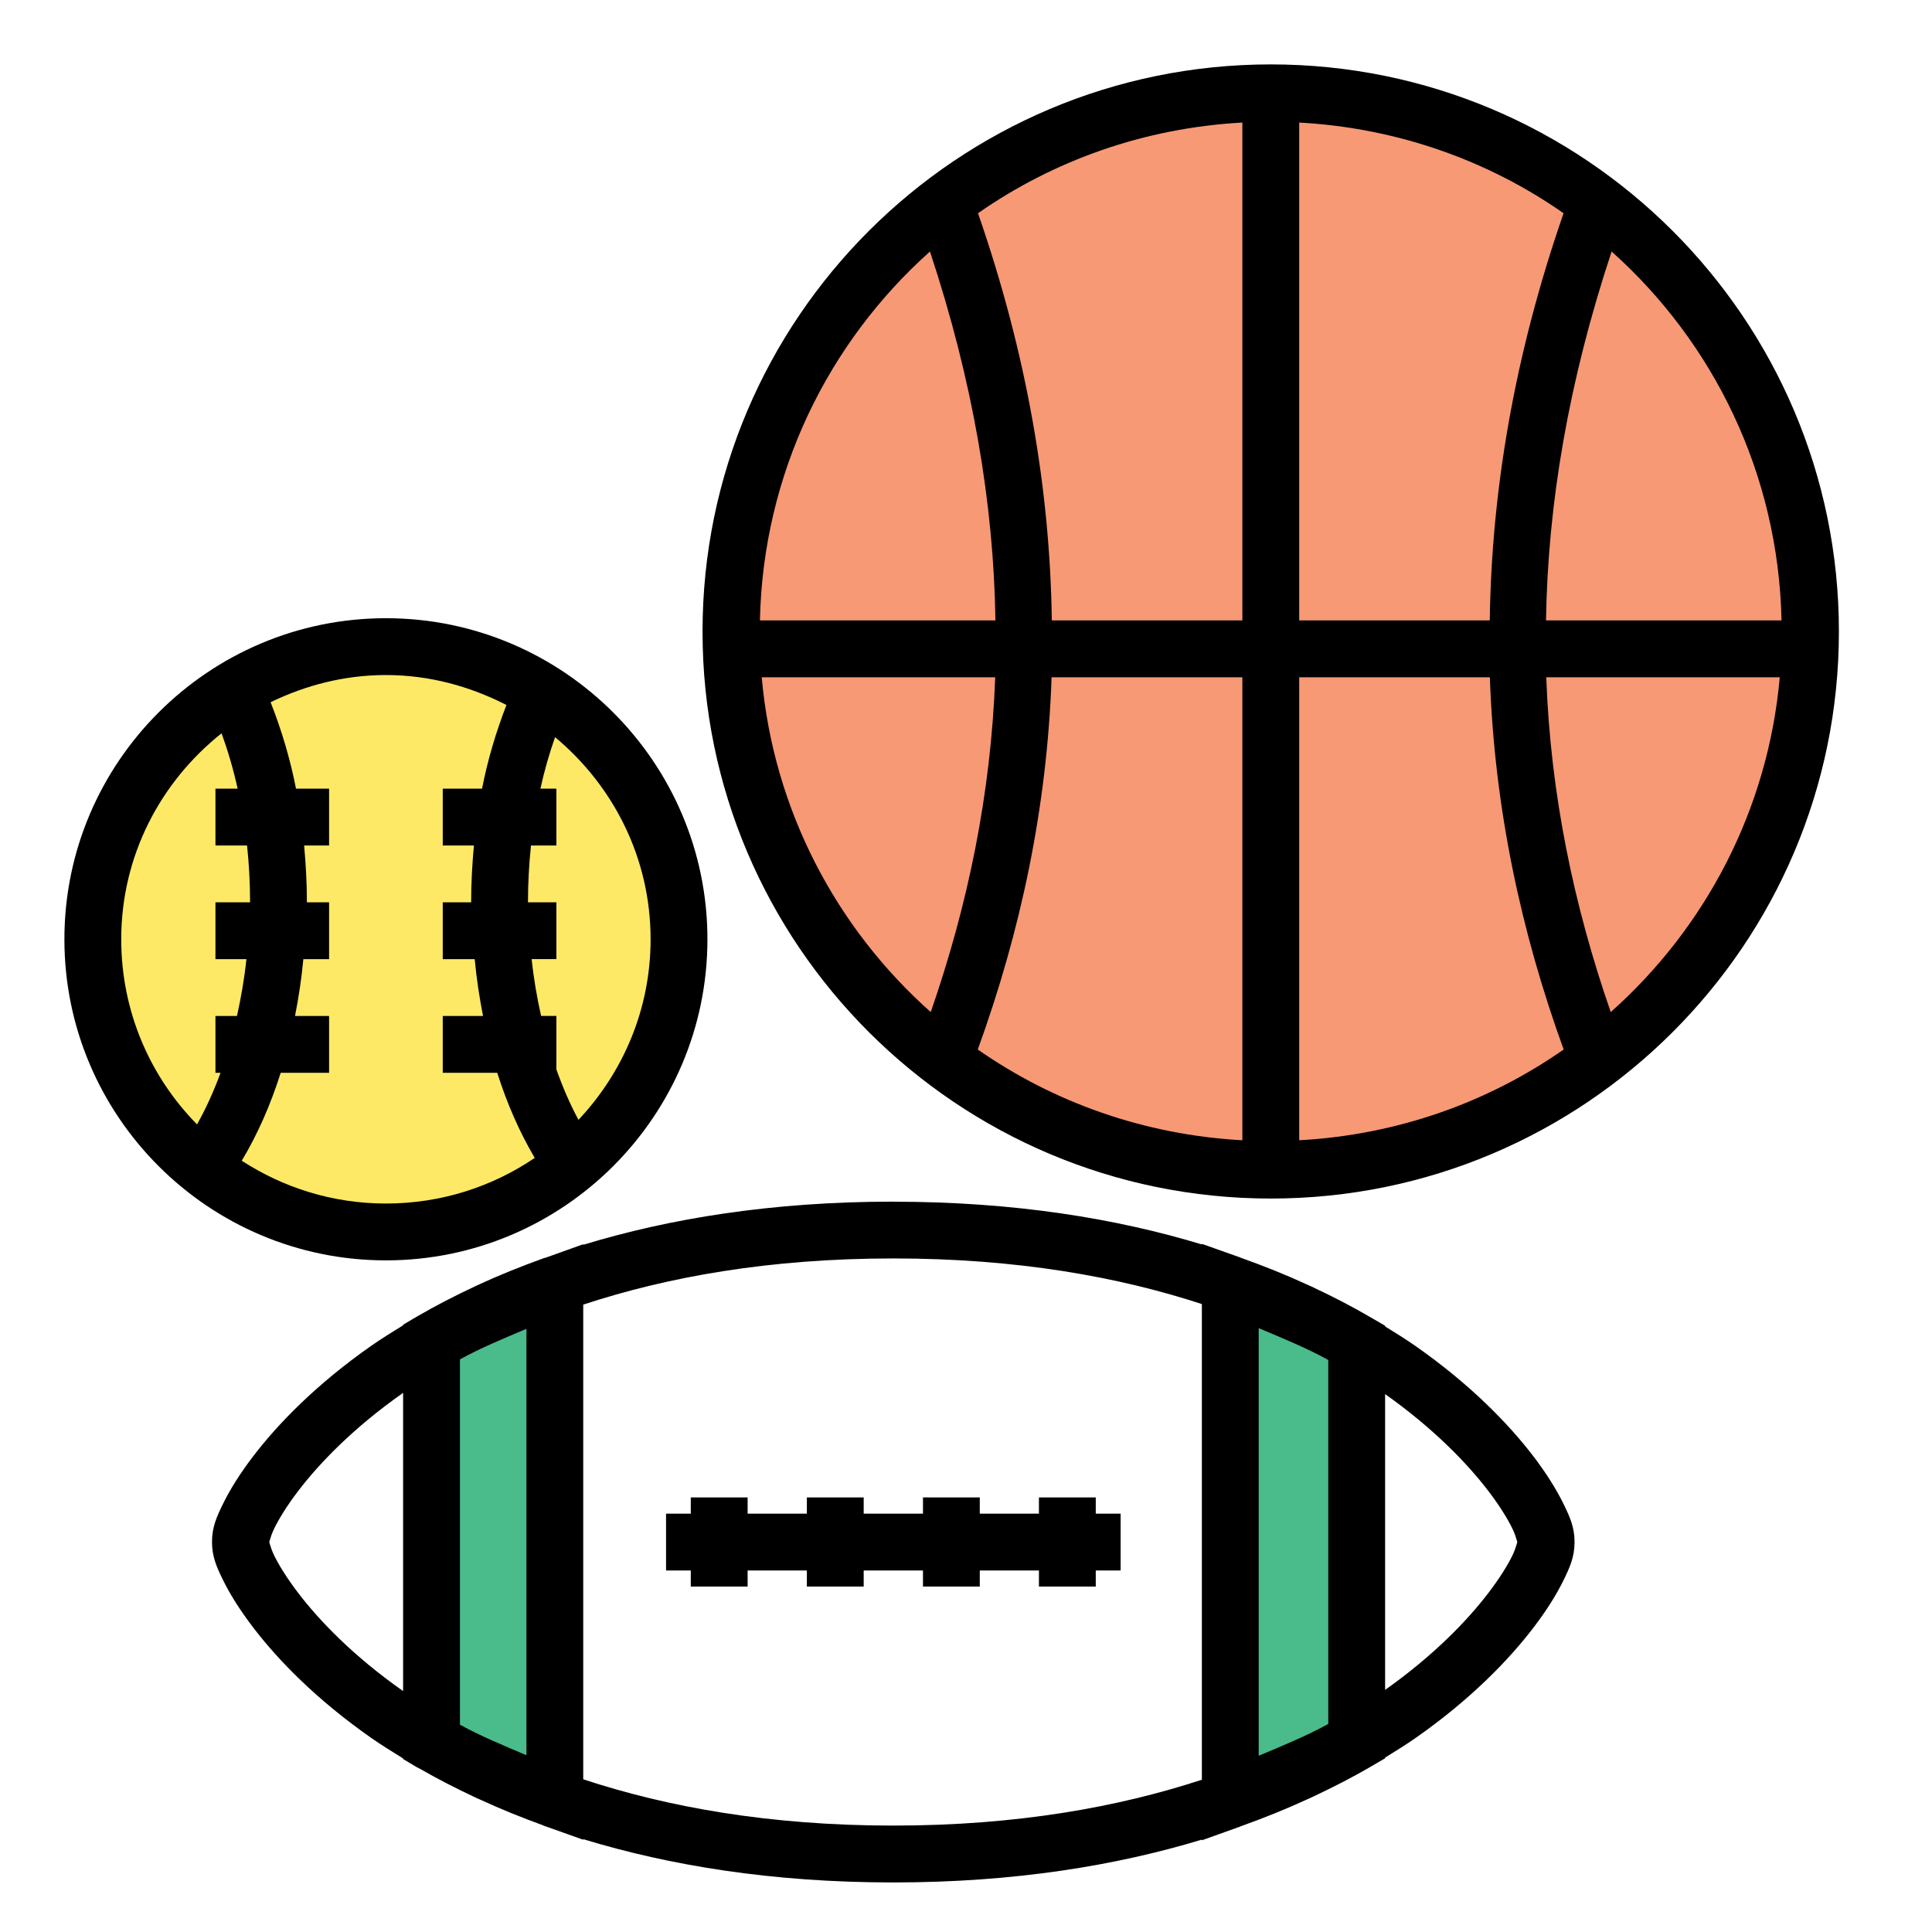 <?xml version="1.0" encoding="UTF-8" standalone="no"?>
<svg width="60px" height="60px" viewBox="0 0 60 60" version="1.1" xmlns="http://www.w3.org/2000/svg" xmlns:xlink="http://www.w3.org/1999/xlink">
    <!-- Generator: Sketch 48.2 (47327) - http://www.bohemiancoding.com/sketch -->
    <title>Icon/Competitions/Sports Large</title>
    <desc>Created with Sketch.</desc>
    <defs></defs>
    <g id="Symbols" stroke="none" stroke-width="1" fill="none" fill-rule="evenodd">
        <g id="Icon/Competitions/Sports-Large">
            <g id="Icon/Competitions/Sports">
                <path d="M39.466,2 C29.731,2 21.818,9.897 21.818,19.613 C21.818,29.329 29.731,37.222 39.466,37.222 C49.2,37.222 57.109,29.329 57.109,19.613 C57.109,9.896 49.2,2 39.466,2 Z M11.985,19.199 C6.481,19.199 2,23.674 2,29.17 C2,34.668 6.481,39.142 11.985,39.142 C17.489,39.142 21.97,34.668 21.97,29.17 C21.97,23.674 17.489,19.199 11.985,19.199 Z M27.743,37.318 C23.975,37.318 20.785,37.843 18.113,38.658 L18.113,38.641 L16.931,39.064 C16.925,39.064 16.92,39.064 16.914,39.064 C16.172,39.331 15.468,39.615 14.815,39.919 C14.154,40.228 13.527,40.549 12.954,40.884 C12.896,40.918 12.838,40.95 12.781,40.985 L12.519,41.14 L12.519,41.158 C12.177,41.37 11.833,41.582 11.523,41.799 C9.844,42.976 8.64,44.202 7.842,45.253 C7.443,45.778 7.144,46.26 6.936,46.683 C6.727,47.106 6.584,47.426 6.584,47.886 C6.584,48.346 6.727,48.666 6.936,49.089 C7.144,49.512 7.443,49.99 7.842,50.516 C8.64,51.566 9.844,52.793 11.523,53.969 C11.833,54.186 12.177,54.399 12.519,54.61 L12.519,54.628 L12.826,54.811 C12.856,54.828 12.885,54.848 12.916,54.865 L12.954,54.887 C12.987,54.906 13.027,54.922 13.06,54.941 C13.587,55.246 14.153,55.535 14.753,55.817 C14.818,55.847 14.886,55.877 14.953,55.907 C15.549,56.181 16.183,56.44 16.852,56.682 C16.879,56.7 16.903,56.703 16.931,56.714 L18.113,57.135 L18.113,57.117 C20.785,57.933 23.975,58.461 27.743,58.461 C31.49,58.461 34.662,57.939 37.325,57.131 L37.325,57.152 L38.5,56.731 C38.515,56.731 38.527,56.714 38.542,56.714 C39.267,56.454 39.955,56.176 40.596,55.88 C40.635,55.862 40.675,55.846 40.713,55.828 C41.375,55.518 42.004,55.197 42.578,54.86 C42.606,54.842 42.633,54.828 42.661,54.812 L43.016,54.605 L43.016,54.584 C43.34,54.382 43.669,54.18 43.963,53.974 C45.643,52.798 46.846,51.571 47.644,50.52 C48.043,49.995 48.339,49.517 48.548,49.094 C48.756,48.67 48.899,48.351 48.899,47.89 C48.899,47.43 48.756,47.111 48.548,46.688 C48.339,46.265 48.043,45.783 47.644,45.257 C46.846,44.207 45.643,42.98 43.963,41.804 C43.669,41.597 43.34,41.395 43.016,41.194 L43.016,41.172 L42.661,40.966 C42.633,40.948 42.606,40.934 42.578,40.918 C42.006,40.582 41.38,40.259 40.72,39.95 C40.672,39.927 40.621,39.907 40.572,39.884 C39.939,39.592 39.26,39.32 38.545,39.064 C38.53,39.064 38.515,39.046 38.5,39.046 L37.325,38.629 L37.325,38.647 C34.662,37.84 31.49,37.32 27.743,37.32 L27.743,37.318 Z M27.743,39.082 C31.582,39.082 34.736,39.652 37.325,40.499 L37.325,55.271 C34.736,56.119 31.582,56.695 27.743,56.695 C23.88,56.695 20.712,56.115 18.113,55.258 L18.113,40.516 C20.712,39.66 23.88,39.082 27.743,39.082 Z M12.519,43.257 L12.519,52.518 C10.996,51.449 9.923,50.343 9.245,49.45 C8.905,49.002 8.663,48.609 8.518,48.313 C8.372,48.017 8.349,47.775 8.349,47.889 C8.349,48.004 8.372,47.762 8.518,47.465 C8.663,47.169 8.905,46.772 9.245,46.324 C9.923,45.431 10.996,44.326 12.519,43.257 Z M43.016,43.295 C44.51,44.353 45.568,45.443 46.238,46.325 C46.579,46.773 46.82,47.17 46.966,47.466 C47.111,47.762 47.134,48.004 47.134,47.89 C47.134,47.775 47.111,48.019 46.966,48.314 C46.82,48.61 46.579,49.003 46.238,49.451 C45.568,50.333 44.51,51.424 43.016,52.481 L43.016,43.295 Z M21.453,46.504 L21.453,47.008 L20.685,47.008 L20.685,48.772 L21.453,48.772 L21.453,49.272 L23.218,49.272 L23.218,48.772 L25.058,48.772 L25.058,49.272 L26.823,49.272 L26.823,48.772 L28.664,48.772 L28.664,49.272 L30.428,49.272 L30.428,48.772 L32.265,48.772 L32.265,49.272 L34.03,49.272 L34.03,48.772 L34.802,48.772 L34.802,47.008 L34.03,47.008 L34.03,46.504 L32.265,46.504 L32.265,47.008 L30.428,47.008 L30.428,46.504 L28.664,46.504 L28.664,47.008 L26.823,47.008 L26.823,46.504 L25.058,46.504 L25.058,47.008 L23.218,47.008 L23.218,46.504 L21.453,46.504 Z" id="Shape" fill="#000000" fill-rule="nonzero"></path>
                <path d="M11.985,20.964 C13.342,20.964 14.602,21.317 15.728,21.894 C15.415,22.705 15.151,23.567 14.97,24.493 L13.75,24.493 L13.75,26.258 L14.718,26.258 C14.665,26.834 14.632,27.422 14.632,28.023 L13.75,28.023 L13.75,29.787 L14.742,29.787 C14.799,30.396 14.889,30.979 15.001,31.552 L13.75,31.552 L13.75,33.317 L15.442,33.317 C15.75,34.286 16.141,35.171 16.607,35.96 C15.291,36.853 13.702,37.377 11.985,37.377 C10.329,37.377 8.796,36.883 7.508,36.047 C7.995,35.237 8.399,34.32 8.718,33.317 L10.22,33.317 L10.22,31.552 L9.162,31.552 C9.275,30.979 9.364,30.395 9.421,29.787 L10.22,29.787 L10.22,28.023 L9.531,28.023 C9.531,27.422 9.498,26.834 9.445,26.258 L10.22,26.258 L10.22,24.493 L9.193,24.493 C9.006,23.534 8.732,22.643 8.404,21.808 C9.489,21.282 10.694,20.964 11.985,20.964 L11.985,20.964 Z" id="Path" fill="#FDE966"></path>
                <path d="M6.881,22.773 C7.076,23.314 7.246,23.883 7.38,24.493 L6.691,24.493 L6.691,26.258 L7.673,26.258 C7.733,26.83 7.766,27.42 7.766,28.023 L6.691,28.023 L6.691,29.787 L7.653,29.787 C7.588,30.402 7.485,30.984 7.36,31.552 L6.691,31.552 L6.691,33.317 L6.849,33.317 C6.635,33.902 6.391,34.435 6.119,34.919 C4.663,33.44 3.765,31.415 3.765,29.17 C3.765,26.566 4.993,24.275 6.881,22.773 L6.881,22.773 Z" id="Path" fill="#FDE966"></path>
                <path d="M17.238,22.893 C19.04,24.397 20.205,26.634 20.205,29.169 C20.205,31.348 19.346,33.31 17.965,34.777 C17.708,34.302 17.482,33.781 17.279,33.212 L17.279,31.551 L16.804,31.551 C16.678,30.984 16.575,30.402 16.511,29.786 L17.279,29.786 L17.279,28.022 L16.397,28.022 C16.397,27.419 16.431,26.829 16.49,26.257 L17.279,26.257 L17.279,24.492 L16.783,24.492 C16.907,23.928 17.061,23.398 17.238,22.893 L17.238,22.893 Z" id="Path" fill="#FDE966"></path>
                <path d="M39.09,41.247 C39.852,41.565 40.615,41.883 41.251,42.236 L41.251,53.538 C40.615,53.891 39.852,54.208 39.09,54.527 L39.09,41.247 Z" id="Path" fill="#4ABB8B"></path>
                <path d="M16.349,41.268 L16.349,54.51 C15.623,54.204 14.895,53.9 14.284,53.562 L14.284,42.216 C14.895,41.878 15.623,41.574 16.349,41.268 Z" id="Path" fill="#4ABB8B"></path>
                <path d="M38.583,3.806 L38.583,19.268 L32.665,19.268 C32.609,15.259 31.911,11.057 30.373,6.622 C32.722,4.983 35.537,3.973 38.583,3.806 Z" id="Path" fill="#F79975"></path>
                <path d="M40.348,3.806 C43.395,3.974 46.209,4.982 48.558,6.622 C47.02,11.058 46.322,15.259 46.266,19.268 L40.348,19.268 L40.348,3.806 Z" id="Path" fill="#F79975"></path>
                <path d="M28.881,7.811 C30.216,11.841 30.86,15.646 30.914,19.268 L23.6,19.268 C23.698,14.712 25.715,10.64 28.881,7.811 Z" id="Path" fill="#F79975"></path>
                <path d="M50.05,7.811 C53.215,10.64 55.229,14.712 55.327,19.268 L48.013,19.268 C48.068,15.646 48.715,11.841 50.05,7.811 Z" id="Path" fill="#F79975"></path>
                <path d="M23.656,21.033 L30.907,21.033 C30.774,24.661 30.058,28.109 28.905,31.431 C25.977,28.827 24.023,25.164 23.656,21.033 Z" id="Path" fill="#F79975"></path>
                <path d="M32.658,21.033 L38.583,21.033 L38.583,35.412 C35.534,35.245 32.717,34.234 30.366,32.593 C31.696,28.927 32.518,25.084 32.658,21.033 Z" id="Path" fill="#F79975"></path>
                <path d="M40.348,21.033 L46.269,21.033 C46.409,25.085 47.231,28.927 48.561,32.593 C46.212,34.234 43.397,35.245 40.348,35.412 L40.348,21.033 Z" id="Path" fill="#F79975"></path>
                <path d="M48.02,21.033 L55.272,21.033 C54.905,25.165 52.95,28.827 50.023,31.431 C48.87,28.109 48.153,24.661 48.02,21.033 Z" id="Path" fill="#F79975"></path>
            </g>
        </g>
    </g>
</svg>
